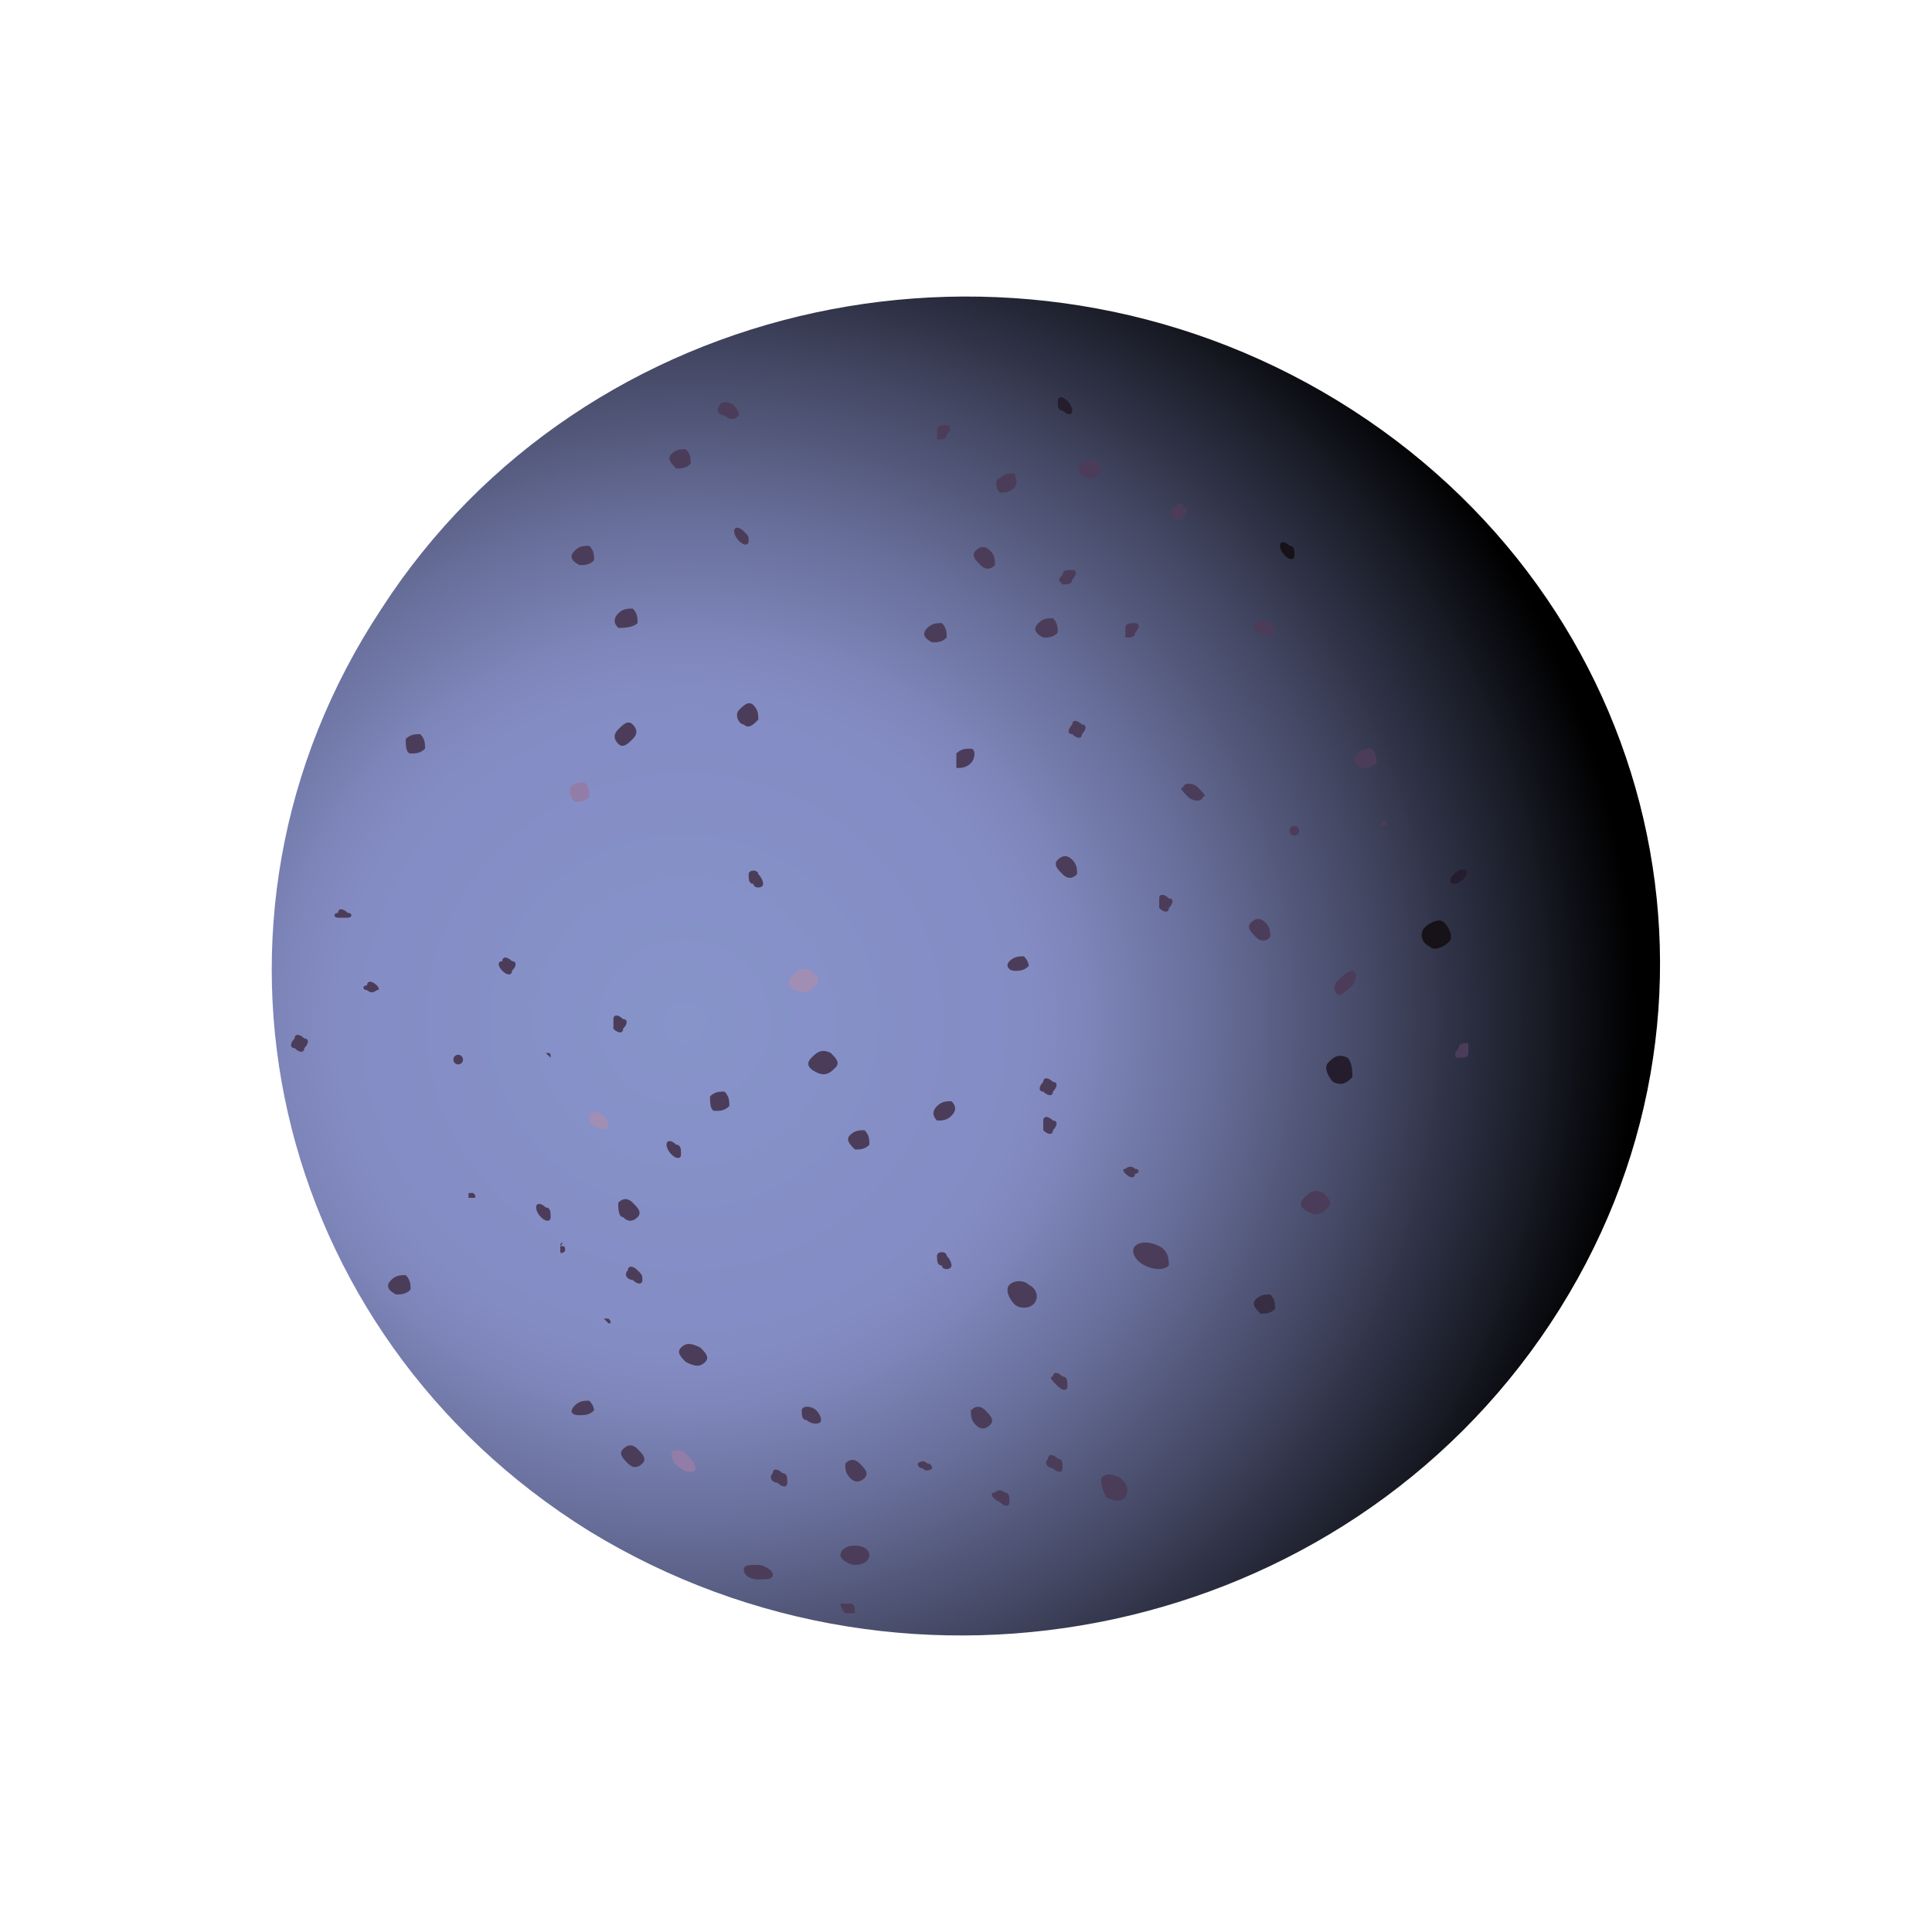 <?xml version="1.0" encoding="utf-8"?>
<!-- Generator: Adobe Illustrator 17.1.0, SVG Export Plug-In . SVG Version: 6.00 Build 0)  -->
<!DOCTYPE svg PUBLIC "-//W3C//DTD SVG 1.1//EN" "http://www.w3.org/Graphics/SVG/1.1/DTD/svg11.dtd">
<svg version="1.1" id="Layer_1" xmlns="http://www.w3.org/2000/svg" xmlns:xlink="http://www.w3.org/1999/xlink" x="0px" y="0px"
	 viewBox="0 0 40 40" enable-background="new 0 0 40 40" xml:space="preserve">
<g>
	
		<radialGradient id="mercury_svgid_1_" cx="1836.974" cy="-660.92" r="50.716" gradientTransform="matrix(-0.328 -0.199 0.208 -0.316 754.16 177.87)" gradientUnits="userSpaceOnUse">
		<stop  offset="0" style="stop-color:#8694CA"/>
		<stop  offset="0.363" style="stop-color:#848CC4"/>
		<stop  offset="0.431" style="stop-color:#7C84B8"/>
		<stop  offset="0.553" style="stop-color:#676E99"/>
		<stop  offset="0.715" style="stop-color:#464A67"/>
		<stop  offset="0.909" style="stop-color:#171923"/>
		<stop  offset="1" style="stop-color:#000000"/>
	</radialGradient>
	<path fill="url(#mercury_svgid_1_)" d="M7.9,12.6C12.1,6.1,21,4.2,27.7,8.3c6.7,4.1,8.7,12.6,4.4,19.1c-4.3,6.5-13.2,8.4-19.9,4.3
		C5.6,27.6,3.6,19.1,7.9,12.6z"/>
	<path fill="#4B3D59" d="M8.4,23.7C8.4,23.7,8.4,23.7,8.4,23.7C8.5,23.7,8.5,23.7,8.4,23.7C8.4,23.8,8.4,23.8,8.4,23.7
		C8.4,23.8,8.4,23.7,8.4,23.7z"/>
	<path fill="#4B3D59" d="M22.8,30.6c0.1-0.1,0.2-0.1,0.4,0c0.1,0.1,0.2,0.2,0.1,0.4c-0.1,0.1-0.2,0.1-0.4,0
		C22.8,30.8,22.8,30.7,22.8,30.6z"/>
	<path fill="#4B3D59" d="M20.9,26.6c0.1-0.1,0.3-0.1,0.4,0c0.2,0.1,0.2,0.3,0.1,0.4c-0.1,0.1-0.3,0.1-0.4,0
		C20.9,26.9,20.8,26.7,20.9,26.6z"/>
	<path fill="#4B3D59" d="M13.8,23.7c0-0.1,0.1-0.1,0.2,0c0.1,0,0.1,0.1,0.1,0.2c0,0.1-0.1,0.1-0.2,0C13.8,23.8,13.8,23.7,13.8,23.7z
		"/>
	<path fill="#A18EB4" d="M12.2,23.1c0-0.1,0.2-0.1,0.3,0c0.1,0.1,0.1,0.2,0.1,0.2c0,0.1-0.2,0.1-0.3,0
		C12.2,23.3,12.2,23.2,12.2,23.1z"/>
	<path fill="#4B3D59" d="M20.1,29.2c0.1-0.1,0.2-0.1,0.3,0c0.1,0.1,0.2,0.2,0.1,0.3c-0.1,0.1-0.2,0.1-0.3,0
		C20.1,29.4,20.1,29.3,20.1,29.2z"/>
	<ellipse transform="matrix(-0.854 -0.521 0.521 -0.854 6.052 45.623)" fill="#4B3D59" cx="9.4" cy="22" rx="0.1" ry="0.1"/>
	<path fill="#4B3D59" d="M11.1,25c0-0.1,0.1-0.1,0.2,0c0.1,0,0.1,0.1,0.1,0.2c0,0.1-0.1,0.1-0.2,0C11.1,25.1,11.1,25,11.1,25z"/>
	<path fill="#4B3D59" d="M16,30.5c0-0.1,0.1-0.1,0.2,0c0.1,0,0.1,0.1,0.1,0.2c0,0.1-0.1,0.1-0.2,0C16,30.7,15.9,30.6,16,30.5z"/>
	<path fill="#927DA8" d="M13.9,30.1c0-0.1,0.2-0.1,0.3,0c0.1,0.1,0.2,0.2,0.2,0.3c0,0.1-0.2,0.1-0.3,0
		C13.9,30.3,13.9,30.1,13.9,30.1z"/>
	<path fill="#4B3D59" d="M17.4,32.2c0-0.1,0.1-0.2,0.3-0.2c0.2,0,0.3,0.1,0.3,0.2c0,0.1-0.1,0.2-0.3,0.2
		C17.6,32.4,17.4,32.3,17.4,32.2z"/>
	<path fill="#4B3D59" d="M12.9,30c0.1-0.1,0.2-0.1,0.3,0c0.1,0.1,0.2,0.2,0.1,0.3c-0.1,0.1-0.2,0.1-0.3,0
		C12.9,30.2,12.8,30.1,12.9,30z"/>
	<ellipse transform="matrix(-0.851 -0.525 0.525 -0.851 2.739 58.947)" fill="#4B3D59" cx="9.7" cy="29.1" rx="0.1" ry="0"/>
	<path fill="#4B3D59" d="M14.1,27.9c0.1-0.1,0.2-0.1,0.4,0c0.1,0.1,0.2,0.2,0.1,0.3c-0.1,0.1-0.2,0.1-0.4,0
		C14.1,28.1,14,28,14.1,27.9z"/>
	<path fill="#4B3D59" d="M15.4,32.5c0-0.1,0.1-0.1,0.3-0.1c0.1,0,0.3,0.1,0.3,0.2c0,0.1-0.1,0.1-0.3,0.1
		C15.5,32.7,15.4,32.6,15.4,32.5z"/>
	<path fill="#4B3D59" d="M21.8,28.5c0-0.1,0.1-0.1,0.2,0c0.1,0,0.1,0.1,0.1,0.2c0,0.1-0.1,0.1-0.2,0C21.8,28.6,21.7,28.5,21.8,28.5z
		"/>
	<path fill="#4B3D59" d="M17.5,30.3c0.1-0.1,0.2-0.1,0.3,0c0.1,0.1,0.2,0.2,0.1,0.3c-0.1,0.1-0.2,0.1-0.3,0
		C17.5,30.5,17.5,30.4,17.5,30.3z"/>
	<path fill="#4B3D59" d="M12.8,24.9c0.1-0.1,0.2-0.1,0.3,0c0.1,0.1,0.2,0.2,0.1,0.3c-0.1,0.1-0.2,0.1-0.3,0
		C12.8,25.2,12.8,25,12.8,24.9z"/>
	<path fill="#4B3D59" d="M11.3,21.8C11.3,21.8,11.3,21.8,11.3,21.8c0.1,0,0.1,0,0.1,0.1C11.4,21.9,11.4,21.9,11.3,21.8
		C11.3,21.9,11.3,21.8,11.3,21.8z"/>
	<path fill="#4B3D59" d="M9.7,24.7c0,0,0.1,0,0.1,0c0,0,0.1,0.1,0,0.1c0,0-0.1,0-0.1,0C9.7,24.8,9.7,24.8,9.7,24.7z"/>
	<path fill="#4B3D59" d="M12.5,27.3c0,0,0.1,0,0.1,0c0,0,0.1,0.1,0,0.1C12.6,27.4,12.6,27.4,12.5,27.3
		C12.5,27.3,12.5,27.3,12.5,27.3z"/>
	<path fill="#4B3D59" d="M19.4,26c0-0.1,0.2-0.1,0.2,0c0.1,0.1,0.1,0.2,0.1,0.2c0,0.1-0.2,0.1-0.2,0C19.4,26.2,19.4,26.1,19.4,26z"
		/>
	<path fill="#4B3D59" d="M16.6,29.2c0-0.1,0.2-0.1,0.3,0c0.1,0.1,0.1,0.2,0.1,0.2c0,0.1-0.2,0.1-0.3,0
		C16.6,29.4,16.6,29.3,16.6,29.2z"/>
	<path fill="#4B3D59" d="M20.6,30.9c0,0,0.1-0.1,0.2,0c0.1,0,0.1,0.1,0.1,0.2c0,0.1-0.1,0.1-0.2,0C20.5,31,20.5,30.9,20.6,30.9z"/>
	<path fill="#4B3D59" d="M21.7,30.2c0-0.1,0.1-0.1,0.2,0c0.1,0,0.1,0.1,0.1,0.2c0,0.1-0.1,0.1-0.2,0C21.7,30.4,21.6,30.3,21.7,30.2z
		"/>
	<path fill="#4B3D59" d="M19,30.3c0,0,0.1-0.1,0.2,0c0.1,0,0.1,0.1,0.1,0.1c0,0-0.1,0.1-0.2,0C19,30.4,19,30.3,19,30.3z"/>
	<path fill="#4B3D59" d="M13,26.3c0-0.1,0.1-0.1,0.2,0c0.1,0.1,0.1,0.1,0.1,0.2c0,0.1-0.1,0.1-0.2,0C13,26.5,12.9,26.4,13,26.3z"/>
	<path fill="#4B3D59" d="M11.6,25.8C11.6,25.7,11.7,25.7,11.6,25.8c0.1,0,0.1,0,0.1,0.1c0,0-0.1,0.1-0.1,0
		C11.6,25.8,11.6,25.8,11.6,25.8z"/>
	<path fill="#4B3D59" d="M23.5,25.8c0.1-0.1,0.3-0.1,0.5,0c0.2,0.1,0.2,0.3,0.2,0.4c-0.1,0.1-0.3,0.1-0.5,0
		C23.5,26.1,23.4,25.9,23.5,25.8z"/>
	<path fill="#251D2D" d="M27.5,22c0.1-0.1,0.2-0.2,0.4-0.1C28,22,28,22.2,28,22.3c-0.1,0.1-0.2,0.2-0.4,0.1
		C27.5,22.3,27.4,22.1,27.5,22z"/>
	<path fill="#4B3D59" d="M19.4,22.9c0.1-0.1,0.2-0.1,0.3-0.1c0.1,0.1,0.1,0.2,0,0.3c-0.1,0.1-0.2,0.1-0.3,0.1
		C19.3,23.1,19.3,23,19.4,22.9z"/>
	<path fill="#4B3D59" d="M12.8,15.1c0.1-0.1,0.2-0.2,0.3-0.1c0.1,0.1,0.1,0.2,0,0.3c-0.1,0.1-0.2,0.2-0.3,0.1
		C12.7,15.3,12.7,15.2,12.8,15.1z"/>
	<path fill="#4B3D59" d="M15.3,14.7c0.1-0.1,0.2-0.2,0.3-0.1c0.1,0.1,0.1,0.2,0.1,0.3c-0.1,0.1-0.2,0.2-0.3,0.1
		C15.3,15,15.2,14.8,15.3,14.7z"/>
	<path fill="#4B3D59" d="M15.5,18.1c0-0.1,0.2-0.1,0.2,0c0.1,0.1,0.1,0.2,0.1,0.2c0,0.1-0.2,0.1-0.2,0
		C15.5,18.3,15.5,18.2,15.5,18.1z"/>
	<path fill="#4B3D59" d="M20.9,19.9c0.1-0.1,0.2-0.1,0.3-0.1c0.1,0.1,0.1,0.2,0.1,0.2c-0.1,0.1-0.2,0.1-0.3,0.1
		C20.9,20.1,20.8,20,20.9,19.9z"/>
	<path fill="#4B3D59" d="M21.9,17.8c0.1-0.1,0.2-0.1,0.3,0c0.1,0.1,0.1,0.2,0.1,0.3c-0.1,0.1-0.2,0.1-0.3,0
		C21.9,18,21.8,17.9,21.9,17.8z"/>
	<path fill="#4B3D59" d="M19.8,15.6c0.1-0.1,0.2-0.1,0.3-0.1c0.1,0,0.1,0.2,0,0.3c-0.1,0.1-0.2,0.1-0.3,0.1
		C19.8,15.8,19.8,15.7,19.8,15.6z"/>
	<path fill="#4B3D59" d="M25.9,19.1c0.1-0.1,0.2-0.1,0.3,0c0.1,0.1,0.1,0.2,0.1,0.3c-0.1,0.1-0.2,0.1-0.3,0
		C25.9,19.3,25.8,19.2,25.9,19.1z"/>
	<path fill="#382E43" d="M26,26.9c0.1-0.1,0.2-0.1,0.3-0.1c0.1,0.1,0.1,0.2,0.1,0.3c-0.1,0.1-0.2,0.1-0.3,0.1
		C26,27.1,25.9,27,26,26.9z"/>
	<path fill="#927DA8" d="M11.8,16.3c0.1-0.1,0.2-0.1,0.3-0.1c0.1,0.1,0.1,0.2,0.1,0.3c-0.1,0.1-0.2,0.1-0.3,0.1
		C11.8,16.5,11.8,16.4,11.8,16.3z"/>
	<path fill="#4B3D59" d="M7.6,20.4c0-0.1,0.1-0.1,0.2,0c0,0,0.1,0.1,0,0.1c0,0-0.1,0.1-0.2,0C7.5,20.5,7.5,20.4,7.6,20.4z"/>
	<path fill="#4B3D59" d="M6.1,21.5c0-0.1,0.1-0.1,0.2,0c0.1,0,0.1,0.1,0,0.2c0,0.1-0.1,0.1-0.2,0C6,21.7,6,21.6,6.1,21.5z"/>
	<path fill="#4B3D59" d="M8.1,26.5c0.1-0.1,0.2-0.1,0.3-0.1c0.1,0.1,0.1,0.2,0.1,0.3c-0.1,0.1-0.2,0.1-0.3,0.1
		C8,26.7,8,26.6,8.1,26.5z"/>
	<path fill="#4B3D59" d="M11.9,29.1c0.1-0.1,0.2-0.1,0.3-0.1c0.1,0.1,0.1,0.2,0.1,0.2c-0.1,0.1-0.2,0.1-0.3,0.1
		C11.8,29.3,11.8,29.2,11.9,29.1z"/>
	<path fill="#4B3D59" d="M17.4,33.2c0,0,0.1,0,0.2,0c0.1,0,0.1,0.1,0.1,0.2c0,0-0.1,0-0.2,0C17.4,33.3,17.4,33.2,17.4,33.2z"/>
	<path fill="#4B3D59" d="M16.8,21.9c0.1-0.1,0.2-0.2,0.4-0.1c0.1,0.1,0.2,0.2,0.1,0.3c-0.1,0.1-0.2,0.2-0.4,0.1
		C16.7,22.1,16.7,22,16.8,21.9z"/>
	<path fill="#4B3D59" d="M27,24.8c0.1-0.1,0.2-0.2,0.4-0.1c0.1,0.1,0.2,0.2,0.1,0.3c-0.1,0.1-0.2,0.2-0.4,0.1
		C26.9,25,26.9,24.9,27,24.8z"/>
	<path fill="#4B3D59" d="M12.8,12.7c0.1-0.1,0.2-0.1,0.3-0.1c0.1,0.1,0.1,0.2,0.1,0.3C13.1,13,12.9,13,12.8,13
		C12.7,12.9,12.7,12.8,12.8,12.7z"/>
	<path fill="#4B3D59" d="M11.9,11.4c0.1-0.1,0.2-0.1,0.3-0.1c0.1,0.1,0.1,0.2,0.1,0.3c-0.1,0.1-0.2,0.1-0.3,0.1
		C11.8,11.6,11.8,11.5,11.9,11.4z"/>
	<path fill="#4B3D59" d="M8.4,15.3c0.1-0.1,0.2-0.1,0.3-0.1c0.1,0.1,0.1,0.2,0.1,0.3c-0.1,0.1-0.2,0.1-0.3,0.1
		C8.4,15.6,8.4,15.4,8.4,15.3z"/>
	<path fill="#4B3D59" d="M7,18.9c0-0.1,0.1-0.1,0.2,0c0.1,0,0.1,0.1,0,0.1C7.1,19,7,19,7,19C6.9,19,6.9,18.9,7,18.9z"/>
	<path fill="#4B3D59" d="M10.4,19.9c0-0.1,0.1-0.1,0.2,0c0.1,0,0.1,0.1,0,0.2c0,0.1-0.1,0.1-0.2,0C10.3,20,10.3,19.9,10.4,19.9z"/>
	<path fill="#4B3D59" d="M12.7,21.1c0-0.1,0.1-0.1,0.2,0c0.1,0,0.1,0.1,0,0.2c0,0.1-0.1,0.1-0.2,0C12.7,21.2,12.7,21.2,12.7,21.1z"
		/>
	<path fill="#A18EB4" d="M16.4,20.2c0.1-0.1,0.2-0.2,0.4-0.1c0.1,0.1,0.2,0.2,0.1,0.3c-0.1,0.1-0.2,0.2-0.4,0.1
		C16.3,20.5,16.3,20.3,16.4,20.2z"/>
	<path fill="#4B3D59" d="M14.7,22.7c0.1-0.1,0.2-0.1,0.3-0.1c0.1,0.1,0.1,0.2,0.1,0.3c-0.1,0.1-0.2,0.1-0.3,0.1
		C14.7,23,14.7,22.8,14.7,22.7z"/>
	<path fill="#4B3D59" d="M17.6,23.5c0.1-0.1,0.2-0.1,0.3-0.1c0.1,0.1,0.1,0.2,0.1,0.3c-0.1,0.1-0.2,0.1-0.3,0.1
		C17.6,23.7,17.5,23.6,17.6,23.5z"/>
	<path fill="#4B3D59" d="M21.6,22.4c0-0.1,0.1-0.1,0.2,0c0.1,0,0.1,0.1,0,0.2c0,0.1-0.1,0.1-0.2,0C21.5,22.6,21.5,22.5,21.6,22.4z"
		/>
	<path fill="#4B3D59" d="M23.3,24.2c0,0,0.1-0.1,0.2,0c0.1,0,0.1,0.1,0,0.1c0,0.1-0.1,0.1-0.2,0C23.3,24.3,23.2,24.2,23.3,24.2z"/>
	<path fill="#4B3D59" d="M24,18.6c0-0.1,0.1-0.1,0.2,0c0.1,0,0.1,0.1,0,0.2c0,0.1-0.1,0.1-0.2,0C24,18.7,24,18.6,24,18.6z"/>
	<path fill="#4B3D59" d="M24.3,10.5c0.1-0.1,0.2-0.1,0.2,0c0.1,0,0.1,0.1,0,0.2c0,0.1-0.2,0.1-0.2,0C24.2,10.7,24.2,10.6,24.3,10.5z
		"/>
	<path fill="#4B3D59" d="M22.4,9.6c0.1-0.1,0.2-0.1,0.3-0.1c0.1,0.1,0.1,0.2,0.1,0.3c-0.1,0.1-0.2,0.1-0.3,0.1
		C22.3,9.8,22.3,9.7,22.4,9.6z"/>
	<path fill="#4B3D59" d="M20.7,9.9c0.1-0.1,0.2-0.1,0.3-0.1C21,9.8,21.1,10,21,10.1c-0.1,0.1-0.2,0.1-0.3,0.1
		C20.6,10.1,20.6,9.9,20.7,9.9z"/>
	<path fill="#4B3D59" d="M21.5,12.9c0.1-0.1,0.2-0.1,0.3-0.1c0.1,0.1,0.1,0.2,0.1,0.3c-0.1,0.1-0.2,0.1-0.3,0.1
		C21.4,13.1,21.4,13,21.5,12.9z"/>
	<path fill="#4B3D59" d="M28.6,17c0,0,0.1,0,0.1,0c0,0,0,0.1,0,0.1c0,0-0.1,0-0.1,0C28.6,17.1,28.6,17.1,28.6,17z"/>
	<path fill="#161218" d="M29.5,19.2c0.1-0.1,0.3-0.2,0.4-0.1c0.1,0.1,0.2,0.3,0.1,0.4c-0.1,0.1-0.3,0.2-0.4,0.1
		C29.4,19.5,29.4,19.3,29.5,19.2z"/>
	<path fill="#4B3D59" d="M13.9,9.4c0.1-0.1,0.2-0.1,0.3-0.1c0.1,0.1,0.1,0.2,0.1,0.3c-0.1,0.1-0.2,0.1-0.3,0.1
		C13.9,9.6,13.8,9.5,13.9,9.4z"/>
	<path fill="#4B3D59" d="M28.1,15.6c0.1-0.1,0.2-0.1,0.3-0.1c0.1,0.1,0.1,0.2,0.1,0.3c-0.1,0.1-0.2,0.1-0.3,0.1
		C28,15.8,28,15.7,28.1,15.6z"/>
	<path fill="#4B3D59" d="M21.6,23.2c0-0.1,0.1-0.1,0.2,0c0.1,0,0.1,0.1,0,0.2c0,0.1-0.1,0.1-0.2,0C21.6,23.3,21.6,23.2,21.6,23.2z"
		/>
	<circle fill="#4B3D59" cx="26.8" cy="17.2" r="0.1"/>
	<path fill="#4B3D59" d="M24.5,16.3c0-0.1,0.2-0.1,0.3,0c0.1,0.1,0.2,0.2,0.1,0.2c0,0.1-0.2,0.1-0.3,0
		C24.5,16.4,24.4,16.3,24.5,16.3z"/>
	<path fill="#4B3D59" d="M23.3,13c0-0.1,0.1-0.1,0.2-0.1c0.1,0,0.1,0.1,0,0.2c0,0.1-0.1,0.1-0.2,0.1C23.3,13.1,23.3,13,23.3,13z"/>
	<path fill="#4B3D59" d="M22,11.9c0-0.1,0.1-0.1,0.2-0.1c0.1,0,0.1,0.1,0,0.2c0,0.1-0.1,0.1-0.2,0.1C21.9,12,21.9,12,22,11.9z"/>
	<path fill="#4B3D59" d="M20.2,11.4c0.1-0.1,0.2-0.1,0.3,0c0.1,0.1,0.1,0.2,0.1,0.3c-0.1,0.1-0.2,0.1-0.3,0
		C20.2,11.6,20.1,11.5,20.2,11.4z"/>
	<path fill="#4B3D59" d="M19.2,13c0.1-0.1,0.2-0.1,0.3-0.1c0.1,0.1,0.1,0.2,0.1,0.3c-0.1,0.1-0.2,0.1-0.3,0.1
		C19.1,13.2,19.1,13.1,19.2,13z"/>
	<path fill="#4B3D59" d="M22.2,15c0-0.1,0.1-0.1,0.2,0c0.1,0,0.1,0.1,0,0.2c0,0.1-0.1,0.1-0.2,0C22.1,15.2,22.1,15.1,22.2,15z"/>
	<path fill="#4B3D59" d="M14.9,8.4c0-0.1,0.2-0.1,0.3,0c0.1,0.1,0.1,0.2,0.1,0.2c-0.1,0.1-0.2,0.1-0.3,0C14.9,8.6,14.8,8.5,14.9,8.4
		z"/>
	<path fill="#4B3D59" d="M15.2,11c0-0.1,0.1-0.1,0.2,0c0.1,0.1,0.1,0.1,0.1,0.2c0,0.1-0.1,0.1-0.2,0C15.2,11.1,15.2,11,15.2,11z"/>
	<path fill="#4B3D59" d="M19.4,8.9c0-0.1,0.1-0.1,0.2-0.1c0.1,0,0.1,0.1,0,0.2c0,0.1-0.1,0.1-0.2,0.1C19.4,9.1,19.4,9,19.4,8.9z"/>
	<path fill="#251D2D" d="M21.9,8.3c0-0.1,0.1-0.1,0.2,0c0.1,0.1,0.1,0.2,0.1,0.2c0,0.1-0.1,0.1-0.2,0C21.9,8.5,21.9,8.4,21.9,8.3z"
		/>
	<path fill="#161218" d="M26.5,11.3c0-0.1,0.1-0.1,0.2,0c0.1,0,0.1,0.1,0.1,0.2c0,0.1-0.1,0.1-0.2,0C26.5,11.4,26.5,11.3,26.5,11.3z
		"/>
	<path fill="#4B3D59" d="M26,12.9c0.1-0.1,0.2-0.1,0.3,0c0.1,0.1,0.1,0.2,0.1,0.2c0,0.1-0.2,0.1-0.3,0C26,13.1,25.9,13,26,12.9z"/>
	<path fill="#251D2D" d="M30.1,18.1c0.1-0.1,0.2-0.1,0.2-0.1c0.1,0,0.1,0.1,0,0.2c-0.1,0.1-0.2,0.1-0.2,0.1
		C30,18.3,30,18.2,30.1,18.1z"/>
	<path fill="#4B3D59" d="M30.2,21.7c0-0.1,0.1-0.1,0.2-0.1c0,0,0,0.1,0,0.2c0,0.1-0.1,0.1-0.2,0.1C30.1,21.9,30.1,21.8,30.2,21.7z"
		/>
	<path fill="#4B3D59" d="M27.7,20.3c0.1-0.1,0.2-0.2,0.3-0.2c0.1,0,0.1,0.2,0,0.3c-0.1,0.1-0.2,0.2-0.3,0.2
		C27.6,20.5,27.6,20.4,27.7,20.3z"/>
</g>
</svg>
